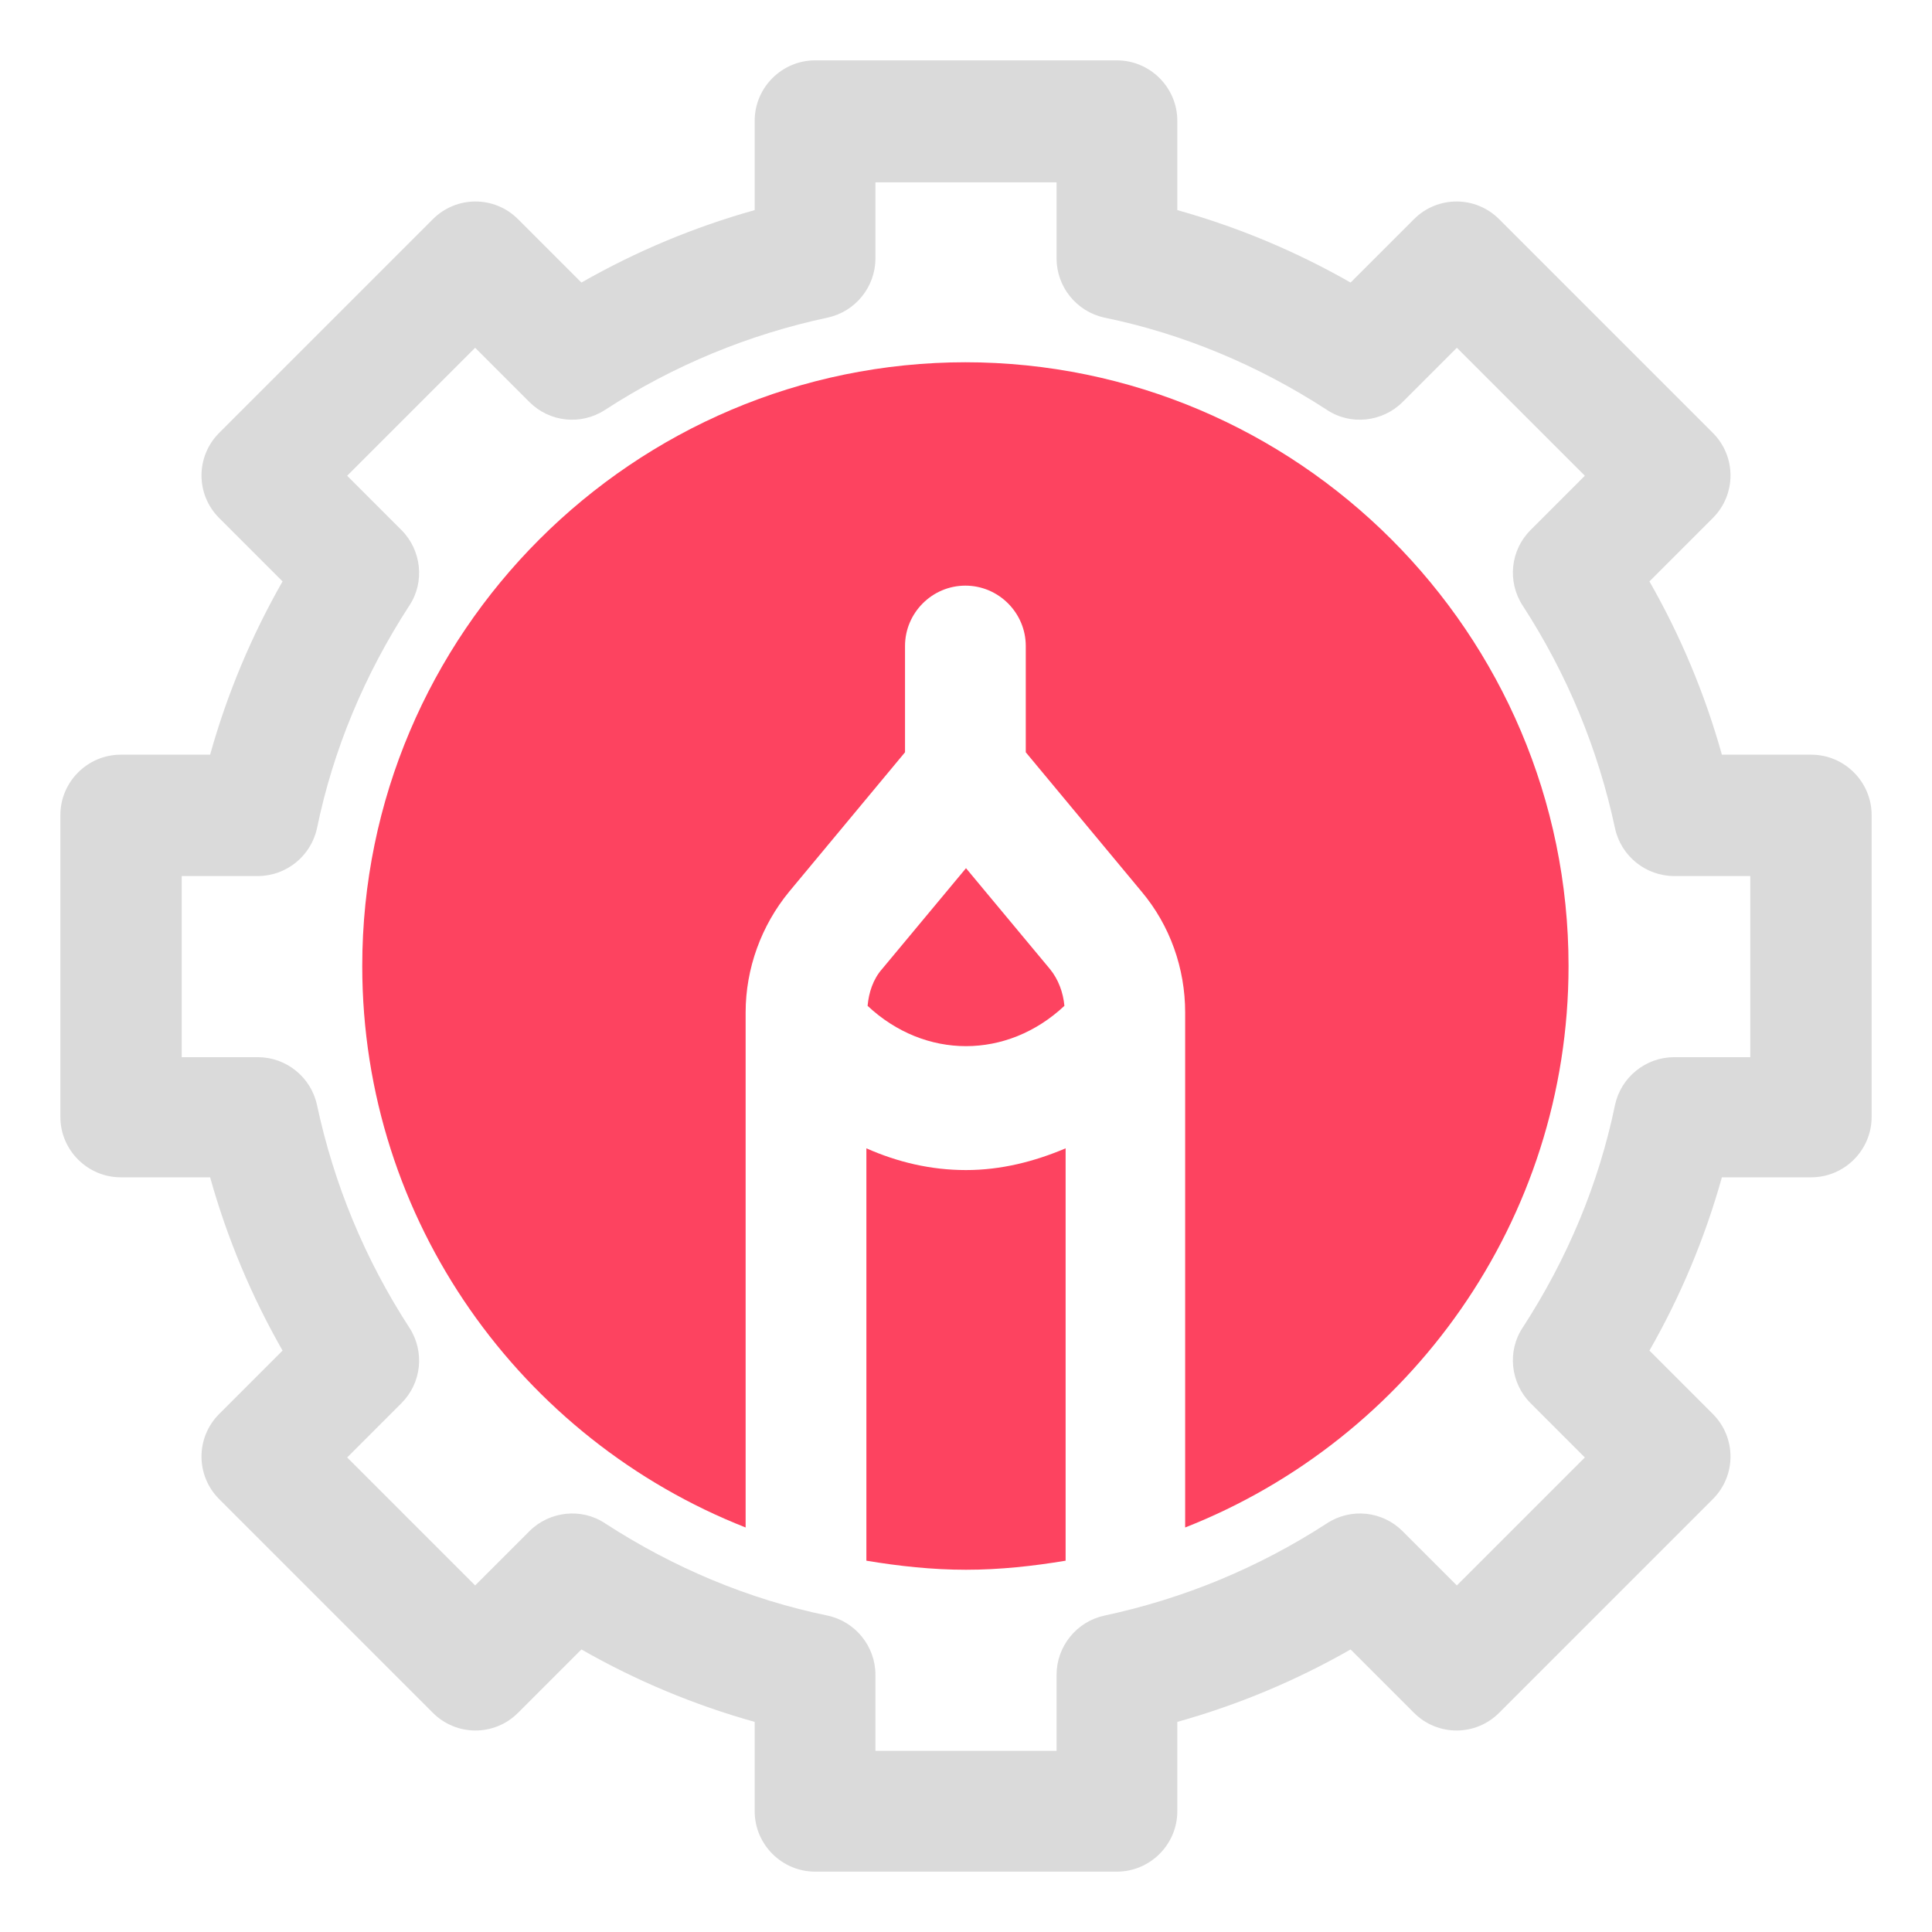 <?xml version="1.0" encoding="UTF-8"?>
<svg id="OBJECT" xmlns="http://www.w3.org/2000/svg" viewBox="0 0 32 32">
  <defs>
    <style>
      .cls-1 {
        fill: #FD4360;
      }

      .cls-1, .cls-2 {
        stroke-width: 0px;
      }

      .cls-2 {
        fill: #dadada;
      }
    </style>
  </defs>
  <path class="cls-2" d="m18.5,31h-5c-.55,0-1-.45-1-1v-1.48c-1-.28-1.96-.68-2.87-1.2l-1.05,1.05c-.39.39-1.02.39-1.41,0l-3.54-3.54c-.39-.39-.39-1.02,0-1.41l1.05-1.05c-.52-.91-.92-1.87-1.2-2.87h-1.48c-.55,0-1-.45-1-1v-5c0-.55.45-1,1-1h1.48c.28-1,.68-1.96,1.2-2.87l-1.05-1.05c-.39-.39-.39-1.02,0-1.41l3.54-3.54c.39-.39,1.02-.39,1.41,0l1.05,1.05c.91-.52,1.87-.92,2.87-1.2v-1.48c0-.55.45-1,1-1h5c.55,0,1,.45,1,1v1.48c1,.28,1.96.68,2.87,1.2l1.05-1.05c.39-.39,1.02-.39,1.41,0l3.54,3.54c.39.39.39,1.02,0,1.41l-1.05,1.05c.52.91.92,1.87,1.2,2.87h1.48c.55,0,1,.45,1,1v5c0,.55-.45,1-1,1h-1.48c-.28,1-.68,1.96-1.2,2.87l1.05,1.05c.39.39.39,1.02,0,1.41l-3.54,3.54c-.39.39-1.02.39-1.41,0l-1.05-1.05c-.91.52-1.87.92-2.87,1.2v1.48c0,.55-.45,1-1,1Zm-4-2h3v-1.26c0-.47.33-.88.79-.98,1.31-.28,2.55-.79,3.69-1.53.4-.26.92-.2,1.25.13l.9.9,2.12-2.12-.9-.9c-.33-.33-.39-.86-.13-1.25.74-1.14,1.26-2.38,1.53-3.69.1-.46.51-.79.98-.79h1.26v-3h-1.26c-.47,0-.88-.33-.98-.79-.28-1.31-.79-2.55-1.53-3.69-.26-.4-.2-.92.13-1.25l.9-.9-2.12-2.12-.9.9c-.33.33-.86.39-1.25.13-1.14-.74-2.38-1.26-3.69-1.53-.46-.1-.79-.51-.79-.98v-1.26h-3v1.26c0,.47-.33.88-.79.98-1.31.28-2.55.79-3.69,1.53-.4.26-.92.2-1.25-.13l-.9-.9-2.12,2.12.9.9c.33.33.39.86.13,1.25-.74,1.14-1.26,2.38-1.53,3.69-.1.46-.51.79-.98.79h-1.26v3h1.26c.47,0,.88.33.98.79.28,1.31.79,2.55,1.53,3.69.26.4.2.92-.13,1.25l-.9.9,2.12,2.12.9-.9c.33-.33.86-.39,1.25-.13,1.14.74,2.38,1.26,3.69,1.53.46.1.79.51.79.98v1.26Z"/>
  <g>
    <path class="cls-1" d="m14.37,16.66c.95.89,2.31.89,3.26,0-.02-.22-.1-.44-.24-.61l-1.39-1.67-1.39,1.67c-.15.17-.22.39-.24.61Z"/>
    <path class="cls-1" d="m17.65,19.02c-.52.22-1.07.36-1.65.36s-1.13-.13-1.65-.36v6.83c.54.09,1.09.15,1.65.15s1.11-.06,1.65-.15v-6.83Z"/>
    <path class="cls-1" d="m16,6c-5.51,0-10,4.49-10,10,0,4.23,2.64,7.84,6.35,9.3v-8.53c0-.73.26-1.44.72-2l1.92-2.31v-1.76c0-.55.45-1,1-1s1,.45,1,1v1.76l1.92,2.31c.47.56.72,1.27.72,2v8.53c3.71-1.46,6.35-5.08,6.35-9.3,0-5.51-4.49-10-10-10Z"/>
  </g>
</svg>